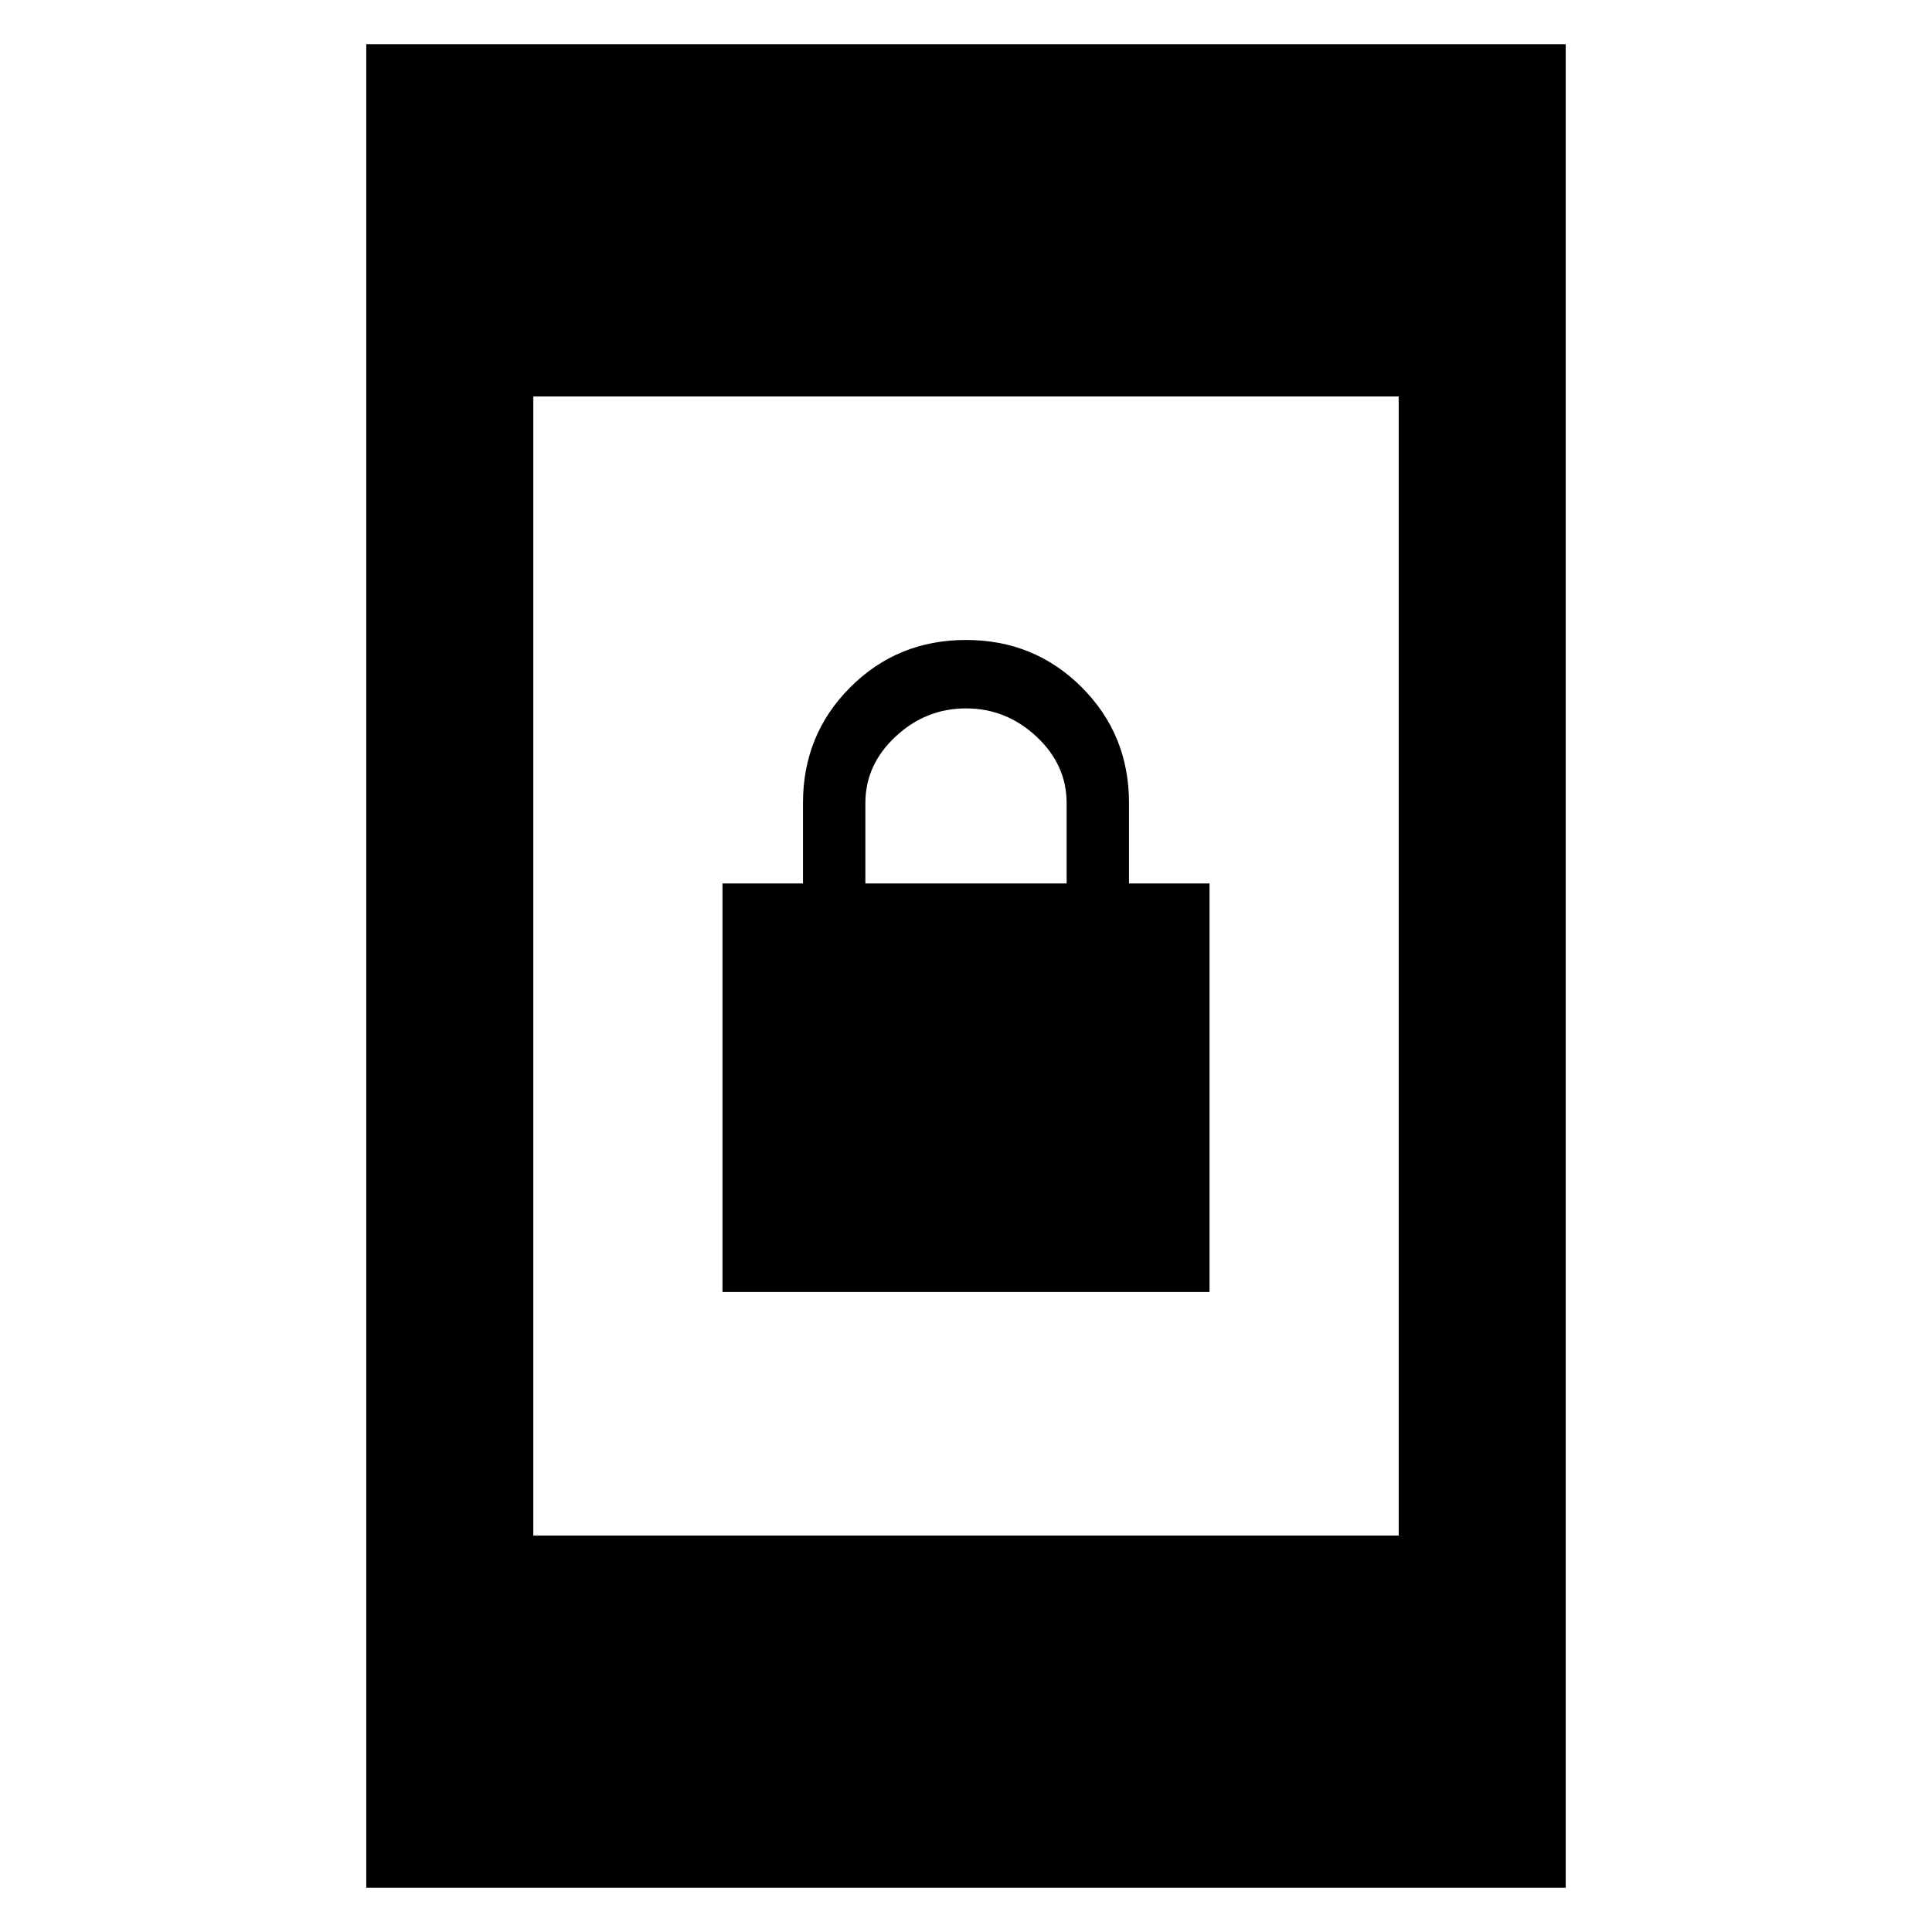<svg xmlns="http://www.w3.org/2000/svg" height="48" width="48"><path d="M17.95 32.1V21.95h2v-2q0-1.7 1.175-2.875T24 15.9q1.7 0 2.875 1.175t1.175 2.875v2h2V32.1Zm3.55-10.15h5v-2q0-.95-.75-1.65T24 17.6q-1 0-1.75.7t-.75 1.65ZM9.1 46.9V1.1h29.8v45.8Zm4.15-8.75h21.5V9.85h-21.5Z"/></svg>